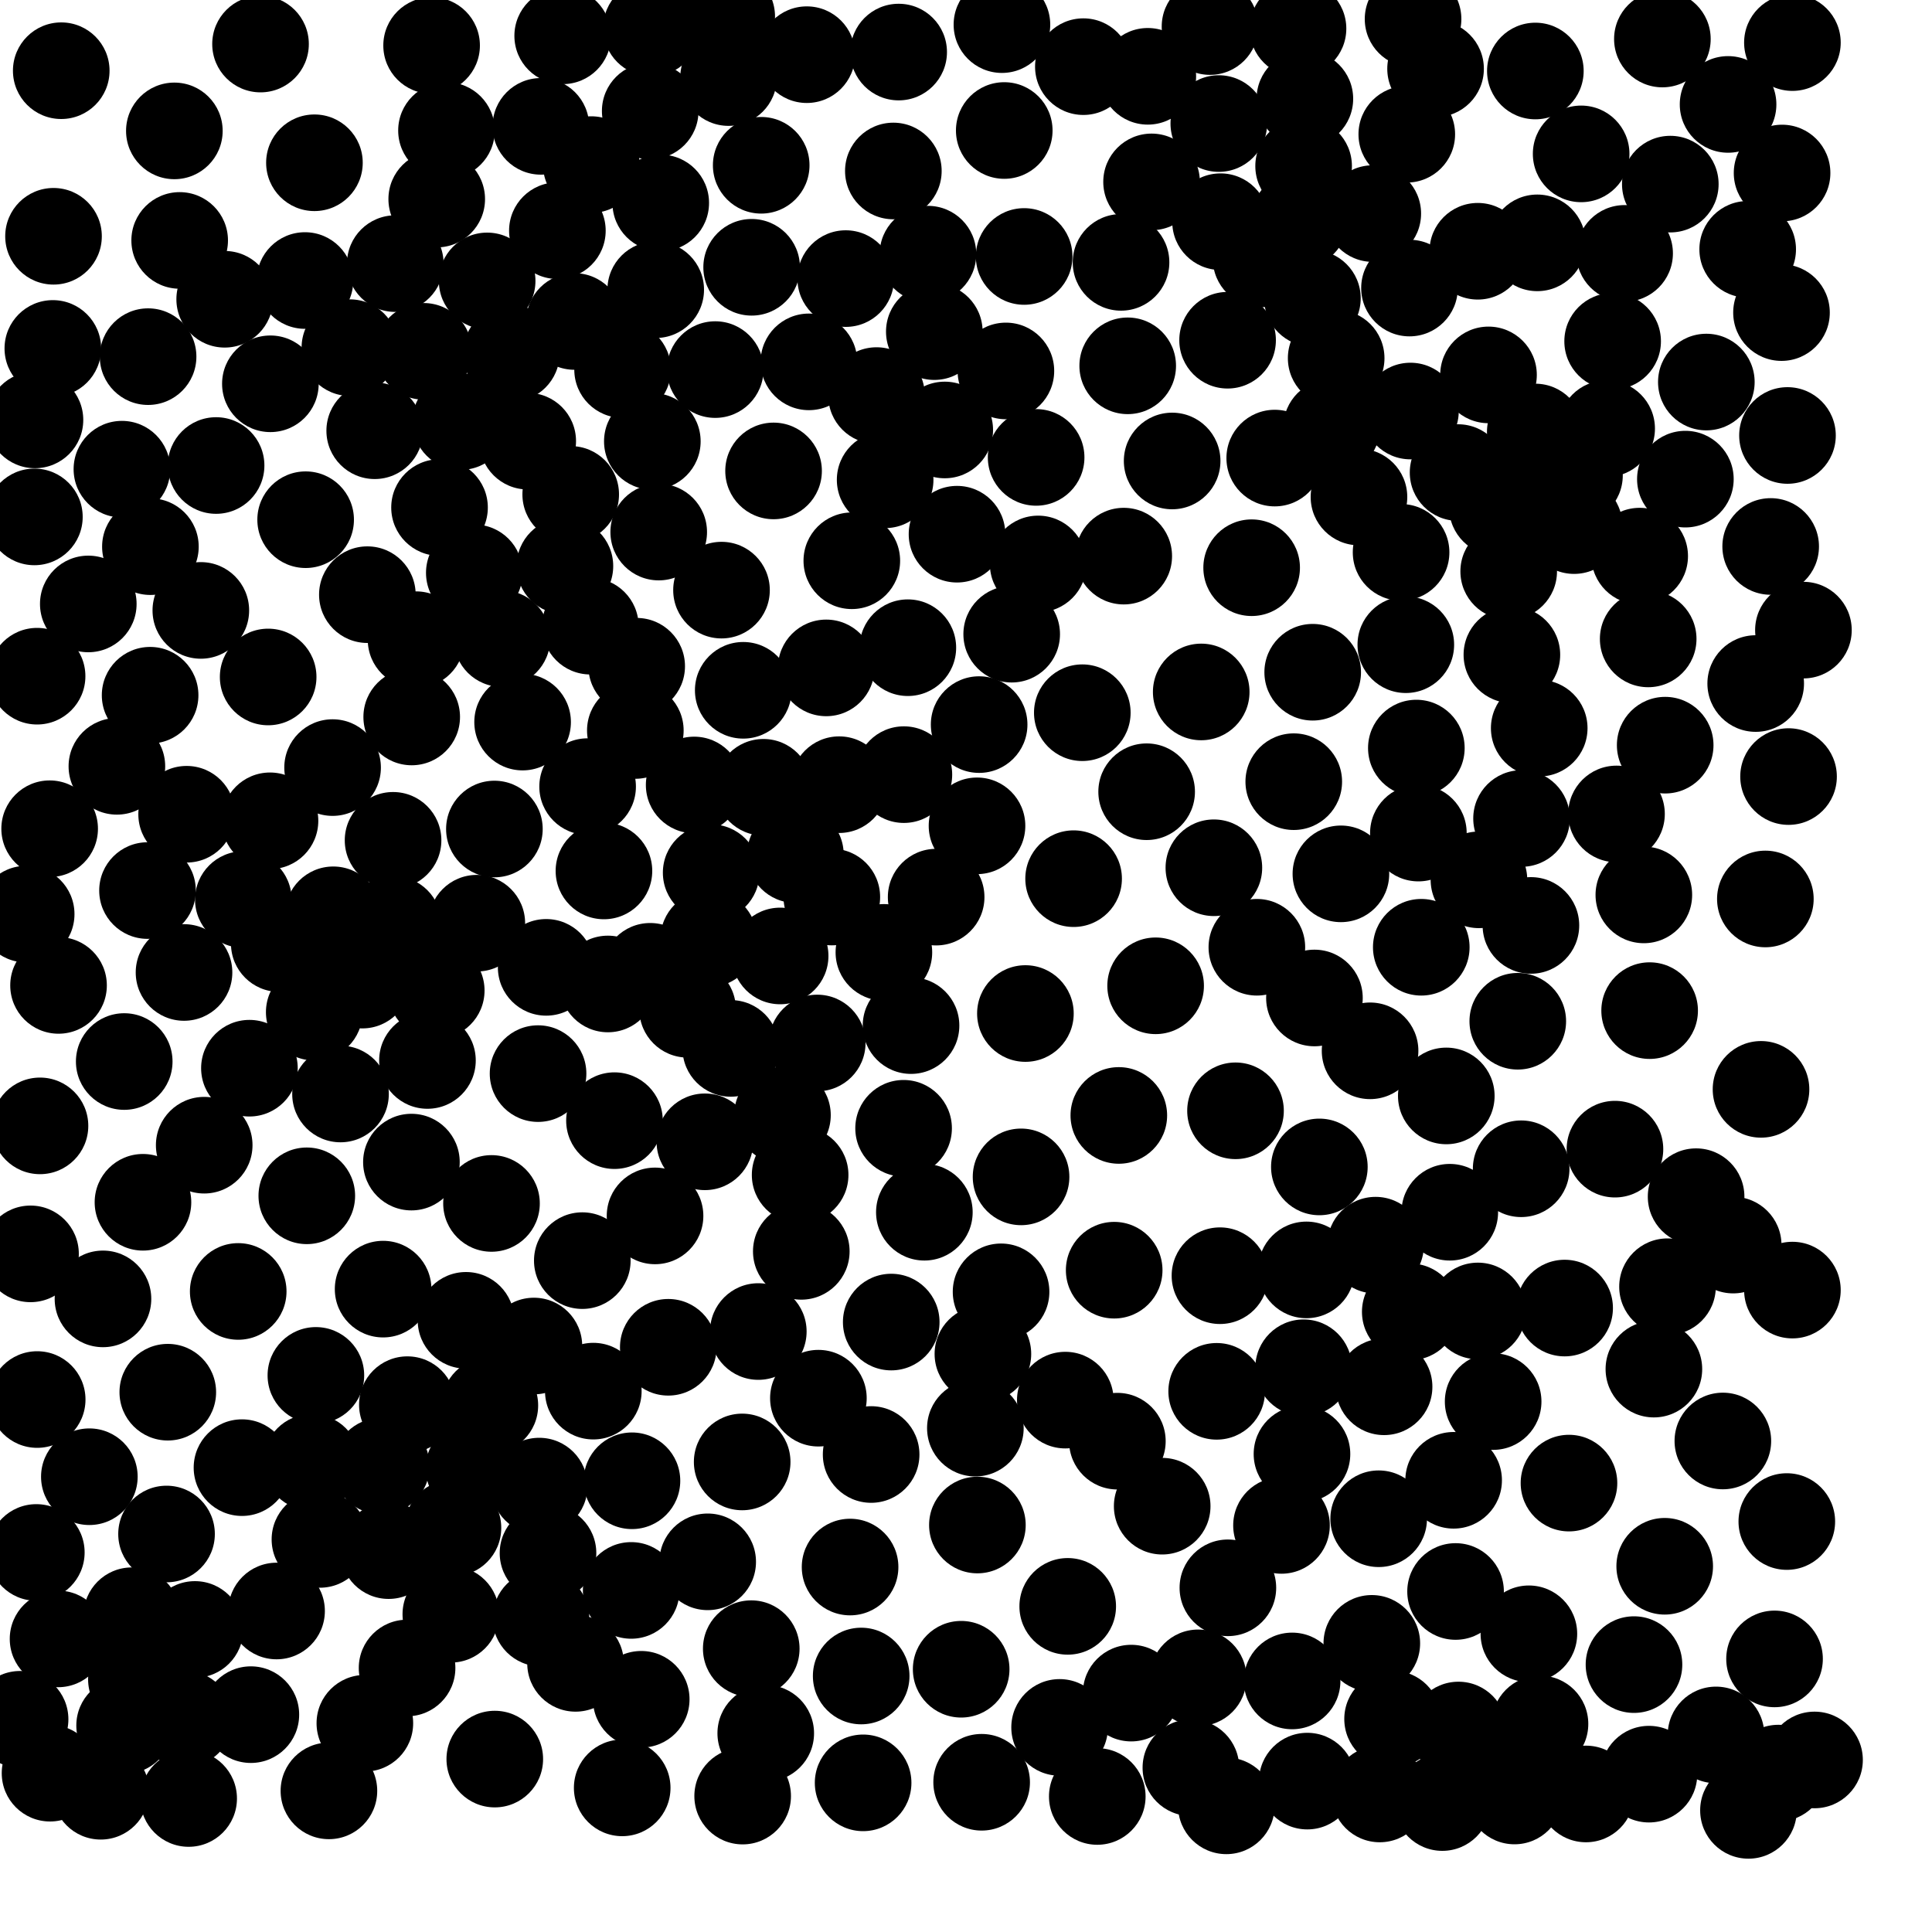 <?xml version="1.0" ?>
<!DOCTYPE svg PUBLIC "-//W3C//DTD SVG 1.1//EN" "http://www.w3.org/Graphics/SVG/1.1/DTD/svg11.dtd">
<svg width="20" height="20" version="1.1" xmlns="http://www.w3.org/2000/svg">
<circle cx="7.523" cy="0.171" r="0.5" fill="rgb(0,0,0)" />
<circle cx="13.437" cy="0.296" r="0.5" fill="rgb(0,0,0)" />
<circle cx="7.542" cy="0.803" r="0.5" fill="rgb(0,0,0)" />
<circle cx="12.526" cy="0.275" r="0.5" fill="rgb(0,0,0)" />
<circle cx="14.861" cy="0.712" r="0.5" fill="rgb(0,0,0)" />
<circle cx="5.825" cy="0.371" r="0.5" fill="rgb(0,0,0)" />
<circle cx="4.468" cy="0.471" r="0.5" fill="rgb(0,0,0)" />
<circle cx="15.894" cy="0.735" r="0.5" fill="rgb(0,0,0)" />
<circle cx="16.368" cy="1.593" r="0.5" fill="rgb(0,0,0)" />
<circle cx="9.248" cy="1.77" r="0.5" fill="rgb(0,0,0)" />
<circle cx="13.452" cy="2.276" r="0.5" fill="rgb(0,0,0)" />
<circle cx="6.744" cy="0.29" r="0.5" fill="rgb(0,0,0)" />
<circle cx="11.921" cy="1.883" r="0.5" fill="rgb(0,0,0)" />
<circle cx="3.255" cy="1.685" r="0.5" fill="rgb(0,0,0)" />
<circle cx="17.291" cy="1.906" r="0.5" fill="rgb(0,0,0)" />
<circle cx="13.055" cy="2.68" r="0.5" fill="rgb(0,0,0)" />
<circle cx="14.211" cy="2.211" r="0.5" fill="rgb(0,0,0)" />
<circle cx="12.635" cy="2.295" r="0.5" fill="rgb(0,0,0)" />
<circle cx="1.86" cy="2.489" r="0.5" fill="rgb(0,0,0)" />
<circle cx="4.092" cy="2.729" r="0.5" fill="rgb(0,0,0)" />
<circle cx="6.788" cy="2.999" r="0.5" fill="rgb(0,0,0)" />
<circle cx="3.157" cy="2.904" r="0.5" fill="rgb(0,0,0)" />
<circle cx="13.586" cy="3.088" r="0.5" fill="rgb(0,0,0)" />
<circle cx="10.602" cy="2.655" r="0.5" fill="rgb(0,0,0)" />
<circle cx="14.591" cy="2.982" r="0.5" fill="rgb(0,0,0)" />
<circle cx="2.326" cy="3.098" r="0.5" fill="rgb(0,0,0)" />
<circle cx="4.386" cy="3.637" r="0.5" fill="rgb(0,0,0)" />
<circle cx="5.293" cy="3.659" r="0.5" fill="rgb(0,0,0)" />
<circle cx="14.563" cy="1.39" r="0.5" fill="rgb(0,0,0)" />
<circle cx="13.832" cy="3.708" r="0.5" fill="rgb(0,0,0)" />
<circle cx="16.694" cy="3.533" r="0.5" fill="rgb(0,0,0)" />
<circle cx="8.374" cy="3.746" r="0.5" fill="rgb(0,0,0)" />
<circle cx="12.708" cy="3.522" r="0.5" fill="rgb(0,0,0)" />
<circle cx="0.547" cy="3.607" r="0.5" fill="rgb(0,0,0)" />
<circle cx="7.404" cy="3.826" r="0.5" fill="rgb(0,0,0)" />
<circle cx="17.664" cy="3.955" r="0.5" fill="rgb(0,0,0)" />
<circle cx="9.074" cy="4.095" r="0.5" fill="rgb(0,0,0)" />
<circle cx="11.674" cy="3.787" r="0.5" fill="rgb(0,0,0)" />
<circle cx="2.799" cy="3.973" r="0.5" fill="rgb(0,0,0)" />
<circle cx="15.893" cy="4.472" r="0.5" fill="rgb(0,0,0)" />
<circle cx="14.601" cy="4.255" r="0.5" fill="rgb(0,0,0)" />
<circle cx="4.77" cy="4.364" r="0.5" fill="rgb(0,0,0)" />
<circle cx="9.78" cy="4.451" r="0.5" fill="rgb(0,0,0)" />
<circle cx="16.632" cy="4.437" r="0.5" fill="rgb(0,0,0)" />
<circle cx="16.299" cy="4.921" r="0.5" fill="rgb(0,0,0)" />
<circle cx="5.463" cy="4.567" r="0.5" fill="rgb(0,0,0)" />
<circle cx="13.196" cy="4.742" r="0.5" fill="rgb(0,0,0)" />
<circle cx="1.262" cy="4.857" r="0.5" fill="rgb(0,0,0)" />
<circle cx="15.501" cy="5.252" r="0.5" fill="rgb(0,0,0)" />
<circle cx="5.908" cy="5.118" r="0.5" fill="rgb(0,0,0)" />
<circle cx="4.55" cy="5.254" r="0.5" fill="rgb(0,0,0)" />
<circle cx="12.134" cy="4.772" r="0.5" fill="rgb(0,0,0)" />
<circle cx="18.448" cy="1.791" r="0.5" fill="rgb(0,0,0)" />
<circle cx="2.237" cy="4.819" r="0.5" fill="rgb(0,0,0)" />
<circle cx="17.889" cy="1.081" r="0.5" fill="rgb(0,0,0)" />
<circle cx="14.068" cy="5.145" r="0.5" fill="rgb(0,0,0)" />
<circle cx="8.008" cy="4.875" r="0.5" fill="rgb(0,0,0)" />
<circle cx="16.295" cy="5.441" r="0.5" fill="rgb(0,0,0)" />
<circle cx="4.91" cy="5.93" r="0.5" fill="rgb(0,0,0)" />
<circle cx="10.372" cy="0.255" r="0.5" fill="rgb(0,0,0)" />
<circle cx="6.819" cy="5.508" r="0.5" fill="rgb(0,0,0)" />
<circle cx="5.848" cy="5.86" r="0.5" fill="rgb(0,0,0)" />
<circle cx="9.907" cy="5.53" r="0.5" fill="rgb(0,0,0)" />
<circle cx="16.974" cy="5.757" r="0.5" fill="rgb(0,0,0)" />
<circle cx="9.303" cy="0.539" r="0.5" fill="rgb(0,0,0)" />
<circle cx="15.618" cy="5.915" r="0.5" fill="rgb(0,0,0)" />
<circle cx="3.164" cy="5.38" r="0.5" fill="rgb(0,0,0)" />
<circle cx="18.33" cy="5.657" r="0.5" fill="rgb(0,0,0)" />
<circle cx="10.747" cy="5.838" r="0.5" fill="rgb(0,0,0)" />
<circle cx="0.914" cy="6.252" r="0.5" fill="rgb(0,0,0)" />
<circle cx="10.413" cy="3.84" r="0.5" fill="rgb(0,0,0)" />
<circle cx="6.111" cy="6.482" r="0.5" fill="rgb(0,0,0)" />
<circle cx="5.77" cy="2.388" r="0.5" fill="rgb(0,0,0)" />
<circle cx="11.633" cy="5.757" r="0.5" fill="rgb(0,0,0)" />
<circle cx="10.473" cy="6.565" r="0.5" fill="rgb(0,0,0)" />
<circle cx="14.628" cy="0.197" r="0.5" fill="rgb(0,0,0)" />
<circle cx="3.803" cy="6.156" r="0.5" fill="rgb(0,0,0)" />
<circle cx="17.447" cy="4.96" r="0.5" fill="rgb(0,0,0)" />
<circle cx="5.196" cy="6.611" r="0.5" fill="rgb(0,0,0)" />
<circle cx="17.062" cy="6.614" r="0.5" fill="rgb(0,0,0)" />
<circle cx="6.591" cy="6.897" r="0.5" fill="rgb(0,0,0)" />
<circle cx="15.651" cy="6.778" r="0.5" fill="rgb(0,0,0)" />
<circle cx="13.495" cy="1.719" r="0.5" fill="rgb(0,0,0)" />
<circle cx="8.553" cy="6.914" r="0.5" fill="rgb(0,0,0)" />
<circle cx="7.694" cy="7.146" r="0.5" fill="rgb(0,0,0)" />
<circle cx="13.589" cy="6.959" r="0.5" fill="rgb(0,0,0)" />
<circle cx="1.554" cy="7.197" r="0.5" fill="rgb(0,0,0)" />
<circle cx="6.577" cy="7.562" r="0.5" fill="rgb(0,0,0)" />
<circle cx="2.776" cy="7.008" r="0.5" fill="rgb(0,0,0)" />
<circle cx="15.934" cy="7.538" r="0.5" fill="rgb(0,0,0)" />
<circle cx="18.175" cy="7.076" r="0.5" fill="rgb(0,0,0)" />
<circle cx="5.41" cy="7.475" r="0.5" fill="rgb(0,0,0)" />
<circle cx="4.262" cy="7.422" r="0.5" fill="rgb(0,0,0)" />
<circle cx="14.662" cy="7.744" r="0.5" fill="rgb(0,0,0)" />
<circle cx="1.557" cy="5.659" r="0.5" fill="rgb(0,0,0)" />
<circle cx="11.204" cy="7.378" r="0.5" fill="rgb(0,0,0)" />
<circle cx="7.903" cy="8.15" r="0.5" fill="rgb(0,0,0)" />
<circle cx="3.443" cy="7.946" r="0.5" fill="rgb(0,0,0)" />
<circle cx="13.393" cy="8.092" r="0.5" fill="rgb(0,0,0)" />
<circle cx="14.553" cy="6.674" r="0.5" fill="rgb(0,0,0)" />
<circle cx="0.554" cy="2.446" r="0.5" fill="rgb(0,0,0)" />
<circle cx="2.795" cy="8.497" r="0.5" fill="rgb(0,0,0)" />
<circle cx="4.069" cy="8.699" r="0.5" fill="rgb(0,0,0)" />
<circle cx="6.083" cy="8.143" r="0.5" fill="rgb(0,0,0)" />
<circle cx="15.751" cy="8.473" r="0.5" fill="rgb(0,0,0)" />
<circle cx="14.683" cy="8.624" r="0.5" fill="rgb(0,0,0)" />
<circle cx="8.234" cy="8.847" r="0.5" fill="rgb(0,0,0)" />
<circle cx="10.114" cy="8.549" r="0.5" fill="rgb(0,0,0)" />
<circle cx="15.31" cy="9.108" r="0.5" fill="rgb(0,0,0)" />
<circle cx="6.252" cy="9.016" r="0.5" fill="rgb(0,0,0)" />
<circle cx="12.566" cy="8.983" r="0.5" fill="rgb(0,0,0)" />
<circle cx="13.881" cy="9.046" r="0.5" fill="rgb(0,0,0)" />
<circle cx="2.519" cy="9.312" r="0.5" fill="rgb(0,0,0)" />
<circle cx="3.45" cy="9.47" r="0.5" fill="rgb(0,0,0)" />
<circle cx="5.118" cy="8.582" r="0.5" fill="rgb(0,0,0)" />
<circle cx="1.527" cy="9.219" r="0.5" fill="rgb(0,0,0)" />
<circle cx="0.514" cy="8.579" r="0.5" fill="rgb(0,0,0)" />
<circle cx="15.914" cy="2.514" r="0.5" fill="rgb(0,0,0)" />
<circle cx="11.114" cy="9.096" r="0.5" fill="rgb(0,0,0)" />
<circle cx="17.017" cy="9.264" r="0.5" fill="rgb(0,0,0)" />
<circle cx="9.691" cy="9.287" r="0.5" fill="rgb(0,0,0)" />
<circle cx="7.469" cy="6.109" r="0.5" fill="rgb(0,0,0)" />
<circle cx="8.076" cy="9.896" r="0.5" fill="rgb(0,0,0)" />
<circle cx="8.687" cy="8.123" r="0.5" fill="rgb(0,0,0)" />
<circle cx="9.15" cy="9.859" r="0.5" fill="rgb(0,0,0)" />
<circle cx="2.891" cy="9.768" r="0.5" fill="rgb(0,0,0)" />
<circle cx="6.84" cy="2.101" r="0.5" fill="rgb(0,0,0)" />
<circle cx="14.713" cy="9.806" r="0.5" fill="rgb(0,0,0)" />
<circle cx="5.654" cy="10.014" r="0.5" fill="rgb(0,0,0)" />
<circle cx="6.121" cy="1.704" r="0.5" fill="rgb(0,0,0)" />
<circle cx="1.932" cy="8.429" r="0.5" fill="rgb(0,0,0)" />
<circle cx="1.905" cy="10.067" r="0.5" fill="rgb(0,0,0)" />
<circle cx="13.785" cy="4.424" r="0.5" fill="rgb(0,0,0)" />
<circle cx="4.516" cy="10.254" r="0.5" fill="rgb(0,0,0)" />
<circle cx="4.521" cy="2.061" r="0.5" fill="rgb(0,0,0)" />
<circle cx="6.293" cy="10.186" r="0.5" fill="rgb(0,0,0)" />
<circle cx="6.731" cy="10.055" r="0.5" fill="rgb(0,0,0)" />
<circle cx="7.118" cy="10.448" r="0.5" fill="rgb(0,0,0)" />
<circle cx="13.508" cy="1.023" r="0.5" fill="rgb(0,0,0)" />
<circle cx="7.565" cy="10.853" r="0.5" fill="rgb(0,0,0)" />
<circle cx="0.362" cy="4.347" r="0.5" fill="rgb(0,0,0)" />
<circle cx="0.384" cy="7" r="0.5" fill="rgb(0,0,0)" />
<circle cx="0.356" cy="5.351" r="0.5" fill="rgb(0,0,0)" />
<circle cx="4.622" cy="1.351" r="0.5" fill="rgb(0,0,0)" />
<circle cx="17.077" cy="10.462" r="0.5" fill="rgb(0,0,0)" />
<circle cx="1.533" cy="3.692" r="0.5" fill="rgb(0,0,0)" />
<circle cx="15.712" cy="10.572" r="0.5" fill="rgb(0,0,0)" />
<circle cx="14.183" cy="10.878" r="0.5" fill="rgb(0,0,0)" />
<circle cx="15.409" cy="3.881" r="0.5" fill="rgb(0,0,0)" />
<circle cx="2.582" cy="11.058" r="0.5" fill="rgb(0,0,0)" />
<circle cx="4.936" cy="9.557" r="0.5" fill="rgb(0,0,0)" />
<circle cx="3.525" cy="11.325" r="0.5" fill="rgb(0,0,0)" />
<circle cx="3.751" cy="10.146" r="0.5" fill="rgb(0,0,0)" />
<circle cx="8.1" cy="11.544" r="0.5" fill="rgb(0,0,0)" />
<circle cx="10.396" cy="1.351" r="0.5" fill="rgb(0,0,0)" />
<circle cx="10.615" cy="10.492" r="0.5" fill="rgb(0,0,0)" />
<circle cx="1.286" cy="10.989" r="0.5" fill="rgb(0,0,0)" />
<circle cx="14.972" cy="11.345" r="0.5" fill="rgb(0,0,0)" />
<circle cx="7.362" cy="9.034" r="0.5" fill="rgb(0,0,0)" />
<circle cx="9.354" cy="11.68" r="0.5" fill="rgb(0,0,0)" />
<circle cx="2.114" cy="11.855" r="0.5" fill="rgb(0,0,0)" />
<circle cx="13.658" cy="12.08" r="0.5" fill="rgb(0,0,0)" />
<circle cx="8.283" cy="12.163" r="0.5" fill="rgb(0,0,0)" />
<circle cx="11.215" cy="0.69" r="0.5" fill="rgb(0,0,0)" />
<circle cx="11.582" cy="11.547" r="0.5" fill="rgb(0,0,0)" />
<circle cx="4.259" cy="12.03" r="0.5" fill="rgb(0,0,0)" />
<circle cx="12.79" cy="11.499" r="0.5" fill="rgb(0,0,0)" />
<circle cx="17.558" cy="12.388" r="0.5" fill="rgb(0,0,0)" />
<circle cx="10.57" cy="12.183" r="0.5" fill="rgb(0,0,0)" />
<circle cx="15.747" cy="12.099" r="0.5" fill="rgb(0,0,0)" />
<circle cx="16.718" cy="11.896" r="0.5" fill="rgb(0,0,0)" />
<circle cx="15.008" cy="12.549" r="0.5" fill="rgb(0,0,0)" />
<circle cx="9.569" cy="12.549" r="0.5" fill="rgb(0,0,0)" />
<circle cx="6.445" cy="3.826" r="0.5" fill="rgb(0,0,0)" />
<circle cx="12.435" cy="7.163" r="0.5" fill="rgb(0,0,0)" />
<circle cx="1.48" cy="12.446" r="0.5" fill="rgb(0,0,0)" />
<circle cx="5.088" cy="12.458" r="0.5" fill="rgb(0,0,0)" />
<circle cx="6.781" cy="12.587" r="0.5" fill="rgb(0,0,0)" />
<circle cx="8.818" cy="5.805" r="0.5" fill="rgb(0,0,0)" />
<circle cx="14.24" cy="12.89" r="0.5" fill="rgb(0,0,0)" />
<circle cx="8.295" cy="12.954" r="0.5" fill="rgb(0,0,0)" />
<circle cx="6.028" cy="13.05" r="0.5" fill="rgb(0,0,0)" />
<circle cx="13.524" cy="13.146" r="0.5" fill="rgb(0,0,0)" />
<circle cx="10.363" cy="13.373" r="0.5" fill="rgb(0,0,0)" />
<circle cx="3.966" cy="13.345" r="0.5" fill="rgb(0,0,0)" />
<circle cx="12.629" cy="13.206" r="0.5" fill="rgb(0,0,0)" />
<circle cx="4.824" cy="13.668" r="0.5" fill="rgb(0,0,0)" />
<circle cx="14.599" cy="13.58" r="0.5" fill="rgb(0,0,0)" />
<circle cx="8.611" cy="9.286" r="0.5" fill="rgb(0,0,0)" />
<circle cx="11.963" cy="10.205" r="0.5" fill="rgb(0,0,0)" />
<circle cx="3.176" cy="12.379" r="0.5" fill="rgb(0,0,0)" />
<circle cx="15.299" cy="13.571" r="0.5" fill="rgb(0,0,0)" />
<circle cx="1.066" cy="13.446" r="0.5" fill="rgb(0,0,0)" />
<circle cx="11.534" cy="13.149" r="0.5" fill="rgb(0,0,0)" />
<circle cx="6.361" cy="11.601" r="0.5" fill="rgb(0,0,0)" />
<circle cx="2.466" cy="13.369" r="0.5" fill="rgb(0,0,0)" />
<circle cx="7.85" cy="13.784" r="0.5" fill="rgb(0,0,0)" />
<circle cx="5.527" cy="13.934" r="0.5" fill="rgb(0,0,0)" />
<circle cx="15.094" cy="4.892" r="0.5" fill="rgb(0,0,0)" />
<circle cx="9.226" cy="13.686" r="0.5" fill="rgb(0,0,0)" />
<circle cx="13.495" cy="14.159" r="0.5" fill="rgb(0,0,0)" />
<circle cx="3.27" cy="14.238" r="0.5" fill="rgb(0,0,0)" />
<circle cx="3.879" cy="4.459" r="0.5" fill="rgb(0,0,0)" />
<circle cx="16.197" cy="13.541" r="0.5" fill="rgb(0,0,0)" />
<circle cx="5.599" cy="1.308" r="0.5" fill="rgb(0,0,0)" />
<circle cx="5.071" cy="14.549" r="0.5" fill="rgb(0,0,0)" />
<circle cx="7.186" cy="8.126" r="0.5" fill="rgb(0,0,0)" />
<circle cx="6.918" cy="13.947" r="0.5" fill="rgb(0,0,0)" />
<circle cx="15.457" cy="14.509" r="0.5" fill="rgb(0,0,0)" />
<circle cx="6.142" cy="14.401" r="0.5" fill="rgb(0,0,0)" />
<circle cx="18.275" cy="9.306" r="0.5" fill="rgb(0,0,0)" />
<circle cx="4.217" cy="14.541" r="0.5" fill="rgb(0,0,0)" />
<circle cx="8.472" cy="14.474" r="0.5" fill="rgb(0,0,0)" />
<circle cx="17.121" cy="14.173" r="0.5" fill="rgb(0,0,0)" />
<circle cx="12.595" cy="14.403" r="0.5" fill="rgb(0,0,0)" />
<circle cx="1.737" cy="14.412" r="0.5" fill="rgb(0,0,0)" />
<circle cx="3.947" cy="15.177" r="0.5" fill="rgb(0,0,0)" />
<circle cx="9.357" cy="8.019" r="0.5" fill="rgb(0,0,0)" />
<circle cx="13.478" cy="15.052" r="0.5" fill="rgb(0,0,0)" />
<circle cx="11.882" cy="0.79" r="0.5" fill="rgb(0,0,0)" />
<circle cx="4.907" cy="15.2" r="0.5" fill="rgb(0,0,0)" />
<circle cx="10.097" cy="14.784" r="0.5" fill="rgb(0,0,0)" />
<circle cx="3.226" cy="15.138" r="0.5" fill="rgb(0,0,0)" />
<circle cx="11.028" cy="14.494" r="0.5" fill="rgb(0,0,0)" />
<circle cx="14.504" cy="5.718" r="0.5" fill="rgb(0,0,0)" />
<circle cx="5.582" cy="15.384" r="0.5" fill="rgb(0,0,0)" />
<circle cx="6.542" cy="15.329" r="0.5" fill="rgb(0,0,0)" />
<circle cx="0.925" cy="15.287" r="0.5" fill="rgb(0,0,0)" />
<circle cx="15.048" cy="15.324" r="0.5" fill="rgb(0,0,0)" />
<circle cx="6.731" cy="1.149" r="0.5" fill="rgb(0,0,0)" />
<circle cx="7.683" cy="15.134" r="0.5" fill="rgb(0,0,0)" />
<circle cx="1.805" cy="1.355" r="0.5" fill="rgb(0,0,0)" />
<circle cx="2.505" cy="15.193" r="0.5" fill="rgb(0,0,0)" />
<circle cx="18.23" cy="11.277" r="0.5" fill="rgb(0,0,0)" />
<circle cx="11.567" cy="14.919" r="0.5" fill="rgb(0,0,0)" />
<circle cx="14.328" cy="14.356" r="0.5" fill="rgb(0,0,0)" />
<circle cx="4.689" cy="15.817" r="0.5" fill="rgb(0,0,0)" />
<circle cx="1.724" cy="15.88" r="0.5" fill="rgb(0,0,0)" />
<circle cx="8.352" cy="0.566" r="0.5" fill="rgb(0,0,0)" />
<circle cx="3.622" cy="3.599" r="0.5" fill="rgb(0,0,0)" />
<circle cx="1.21" cy="7.933" r="0.5" fill="rgb(0,0,0)" />
<circle cx="5.673" cy="16.078" r="0.5" fill="rgb(0,0,0)" />
<circle cx="16.242" cy="15.353" r="0.5" fill="rgb(0,0,0)" />
<circle cx="14.272" cy="15.722" r="0.5" fill="rgb(0,0,0)" />
<circle cx="11.87" cy="8.196" r="0.5" fill="rgb(0,0,0)" />
<circle cx="13.266" cy="15.791" r="0.5" fill="rgb(0,0,0)" />
<circle cx="3.312" cy="15.936" r="0.5" fill="rgb(0,0,0)" />
<circle cx="11.605" cy="2.716" r="0.5" fill="rgb(0,0,0)" />
<circle cx="10.118" cy="15.787" r="0.5" fill="rgb(0,0,0)" />
<circle cx="4.023" cy="16.052" r="0.5" fill="rgb(0,0,0)" />
<circle cx="1.364" cy="16.726" r="0.5" fill="rgb(0,0,0)" />
<circle cx="15.298" cy="2.601" r="0.5" fill="rgb(0,0,0)" />
<circle cx="8.8" cy="16.222" r="0.5" fill="rgb(0,0,0)" />
<circle cx="0.606" cy="10.201" r="0.5" fill="rgb(0,0,0)" />
<circle cx="7.326" cy="16.168" r="0.5" fill="rgb(0,0,0)" />
<circle cx="17.942" cy="12.889" r="0.5" fill="rgb(0,0,0)" />
<circle cx="6.534" cy="16.464" r="0.5" fill="rgb(0,0,0)" />
<circle cx="16.734" cy="8.426" r="0.5" fill="rgb(0,0,0)" />
<circle cx="8.46" cy="10.797" r="0.5" fill="rgb(0,0,0)" />
<circle cx="17.233" cy="16.214" r="0.5" fill="rgb(0,0,0)" />
<circle cx="5.57" cy="11.114" r="0.5" fill="rgb(0,0,0)" />
<circle cx="2.018" cy="16.868" r="0.5" fill="rgb(0,0,0)" />
<circle cx="15.068" cy="16.475" r="0.5" fill="rgb(0,0,0)" />
<circle cx="6.753" cy="4.569" r="0.5" fill="rgb(0,0,0)" />
<circle cx="17.238" cy="7.714" r="0.5" fill="rgb(0,0,0)" />
<circle cx="1.412" cy="17.384" r="0.5" fill="rgb(0,0,0)" />
<circle cx="11.053" cy="16.629" r="0.5" fill="rgb(0,0,0)" />
<circle cx="4.667" cy="16.711" r="0.5" fill="rgb(0,0,0)" />
<circle cx="5.6" cy="16.751" r="0.5" fill="rgb(0,0,0)" />
<circle cx="15.827" cy="16.913" r="0.5" fill="rgb(0,0,0)" />
<circle cx="12.031" cy="15.592" r="0.5" fill="rgb(0,0,0)" />
<circle cx="0.601" cy="16.966" r="0.5" fill="rgb(0,0,0)" />
<circle cx="14.201" cy="17.012" r="0.5" fill="rgb(0,0,0)" />
<circle cx="7.777" cy="17.067" r="0.5" fill="rgb(0,0,0)" />
<circle cx="7.781" cy="2.767" r="0.5" fill="rgb(0,0,0)" />
<circle cx="9.672" cy="3.433" r="0.5" fill="rgb(0,0,0)" />
<circle cx="5.947" cy="3.328" r="0.5" fill="rgb(0,0,0)" />
<circle cx="4.307" cy="6.622" r="0.5" fill="rgb(0,0,0)" />
<circle cx="16.915" cy="17.232" r="0.5" fill="rgb(0,0,0)" />
<circle cx="12.617" cy="1.279" r="0.5" fill="rgb(0,0,0)" />
<circle cx="2.863" cy="16.677" r="0.5" fill="rgb(0,0,0)" />
<circle cx="5.958" cy="17.219" r="0.5" fill="rgb(0,0,0)" />
<circle cx="10.136" cy="7.501" r="0.5" fill="rgb(0,0,0)" />
<circle cx="12.404" cy="17.369" r="0.5" fill="rgb(0,0,0)" />
<circle cx="4.214" cy="17.267" r="0.5" fill="rgb(0,0,0)" />
<circle cx="0.271" cy="9.463" r="0.5" fill="rgb(0,0,0)" />
<circle cx="14.416" cy="17.795" r="0.5" fill="rgb(0,0,0)" />
<circle cx="3.253" cy="10.478" r="0.5" fill="rgb(0,0,0)" />
<circle cx="8.915" cy="17.35" r="0.5" fill="rgb(0,0,0)" />
<circle cx="11.71" cy="17.527" r="0.5" fill="rgb(0,0,0)" />
<circle cx="15.942" cy="17.846" r="0.5" fill="rgb(0,0,0)" />
<circle cx="4.425" cy="10.978" r="0.5" fill="rgb(0,0,0)" />
<circle cx="13.376" cy="17.401" r="0.5" fill="rgb(0,0,0)" />
<circle cx="9.606" cy="2.631" r="0.5" fill="rgb(0,0,0)" />
<circle cx="1.91" cy="17.794" r="0.5" fill="rgb(0,0,0)" />
<circle cx="1.29" cy="17.863" r="0.5" fill="rgb(0,0,0)" />
<circle cx="9.95" cy="17.28" r="0.5" fill="rgb(0,0,0)" />
<circle cx="6.638" cy="17.591" r="0.5" fill="rgb(0,0,0)" />
<circle cx="15.098" cy="17.909" r="0.5" fill="rgb(0,0,0)" />
<circle cx="10.969" cy="17.882" r="0.5" fill="rgb(0,0,0)" />
<circle cx="7.927" cy="17.943" r="0.5" fill="rgb(0,0,0)" />
<circle cx="7.88" cy="1.711" r="0.5" fill="rgb(0,0,0)" />
<circle cx="18.37" cy="17.173" r="0.5" fill="rgb(0,0,0)" />
<circle cx="17.764" cy="17.96" r="0.5" fill="rgb(0,0,0)" />
<circle cx="9.398" cy="6.705" r="0.5" fill="rgb(0,0,0)" />
<circle cx="2.597" cy="17.75" r="0.5" fill="rgb(0,0,0)" />
<circle cx="15.848" cy="9.58" r="0.5" fill="rgb(0,0,0)" />
<circle cx="9.018" cy="15.057" r="0.5" fill="rgb(0,0,0)" />
<circle cx="18.41" cy="18.355" r="0.5" fill="rgb(0,0,0)" />
<circle cx="10.726" cy="4.735" r="0.5" fill="rgb(0,0,0)" />
<circle cx="18.504" cy="4.508" r="0.5" fill="rgb(0,0,0)" />
<circle cx="13.607" cy="10.331" r="0.5" fill="rgb(0,0,0)" />
<circle cx="7.297" cy="11.82" r="0.5" fill="rgb(0,0,0)" />
<circle cx="18.442" cy="3.236" r="0.5" fill="rgb(0,0,0)" />
<circle cx="12.328" cy="18.299" r="0.5" fill="rgb(0,0,0)" />
<circle cx="16.818" cy="2.623" r="0.5" fill="rgb(0,0,0)" />
<circle cx="3.777" cy="17.839" r="0.5" fill="rgb(0,0,0)" />
<circle cx="4.071" cy="9.569" r="0.5" fill="rgb(0,0,0)" />
<circle cx="17.07" cy="18.366" r="0.5" fill="rgb(0,0,0)" />
<circle cx="13.533" cy="18.438" r="0.5" fill="rgb(0,0,0)" />
<circle cx="5.122" cy="18.21" r="0.5" fill="rgb(0,0,0)" />
<circle cx="14.283" cy="18.571" r="0.5" fill="rgb(0,0,0)" />
<circle cx="10.175" cy="14.016" r="0.5" fill="rgb(0,0,0)" />
<circle cx="12.711" cy="16.437" r="0.5" fill="rgb(0,0,0)" />
<circle cx="0.414" cy="11.655" r="0.5" fill="rgb(0,0,0)" />
<circle cx="0.316" cy="12.98" r="0.5" fill="rgb(0,0,0)" />
<circle cx="16.418" cy="18.571" r="0.5" fill="rgb(0,0,0)" />
<circle cx="17.835" cy="14.917" r="0.5" fill="rgb(0,0,0)" />
<circle cx="8.935" cy="18.456" r="0.5" fill="rgb(0,0,0)" />
<circle cx="10.162" cy="18.45" r="0.5" fill="rgb(0,0,0)" />
<circle cx="9.431" cy="10.617" r="0.5" fill="rgb(0,0,0)" />
<circle cx="0.376" cy="16.071" r="0.5" fill="rgb(0,0,0)" />
<circle cx="0.385" cy="14.488" r="0.5" fill="rgb(0,0,0)" />
<circle cx="18.497" cy="15.751" r="0.5" fill="rgb(0,0,0)" />
<circle cx="18.555" cy="13.355" r="0.5" fill="rgb(0,0,0)" />
<circle cx="12.695" cy="18.694" r="0.5" fill="rgb(0,0,0)" />
<circle cx="11.359" cy="18.597" r="0.5" fill="rgb(0,0,0)" />
<circle cx="17.262" cy="13.32" r="0.5" fill="rgb(0,0,0)" />
<circle cx="7.688" cy="18.593" r="0.5" fill="rgb(0,0,0)" />
<circle cx="13.011" cy="9.806" r="0.5" fill="rgb(0,0,0)" />
<circle cx="6.441" cy="18.508" r="0.5" fill="rgb(0,0,0)" />
<circle cx="3.405" cy="18.539" r="0.5" fill="rgb(0,0,0)" />
<circle cx="14.931" cy="18.66" r="0.5" fill="rgb(0,0,0)" />
<circle cx="15.678" cy="18.592" r="0.5" fill="rgb(0,0,0)" />
<circle cx="0.634" cy="0.732" r="0.5" fill="rgb(0,0,0)" />
<circle cx="2.697" cy="0.456" r="0.5" fill="rgb(0,0,0)" />
<circle cx="0.208" cy="17.798" r="0.5" fill="rgb(0,0,0)" />
<circle cx="0.518" cy="18.356" r="0.5" fill="rgb(0,0,0)" />
<circle cx="7.337" cy="9.719" r="0.5" fill="rgb(0,0,0)" />
<circle cx="1.953" cy="18.618" r="0.5" fill="rgb(0,0,0)" />
<circle cx="8.755" cy="2.884" r="0.5" fill="rgb(0,0,0)" />
<circle cx="1.043" cy="18.543" r="0.5" fill="rgb(0,0,0)" />
<circle cx="5.043" cy="2.908" r="0.5" fill="rgb(0,0,0)" />
<circle cx="9.163" cy="4.967" r="0.5" fill="rgb(0,0,0)" />
<circle cx="18.1" cy="18.741" r="0.5" fill="rgb(0,0,0)" />
<circle cx="18.784" cy="18.219" r="0.5" fill="rgb(0,0,0)" />
<circle cx="18.092" cy="2.581" r="0.5" fill="rgb(0,0,0)" />
<circle cx="18.515" cy="8.039" r="0.5" fill="rgb(0,0,0)" />
<circle cx="12.957" cy="5.877" r="0.5" fill="rgb(0,0,0)" />
<circle cx="18.669" cy="6.523" r="0.5" fill="rgb(0,0,0)" />
<circle cx="18.555" cy="0.441" r="0.5" fill="rgb(0,0,0)" />
<circle cx="2.079" cy="6.319" r="0.5" fill="rgb(0,0,0)" />
<circle cx="17.209" cy="0.404" r="0.5" fill="rgb(0,0,0)" />
</svg>
